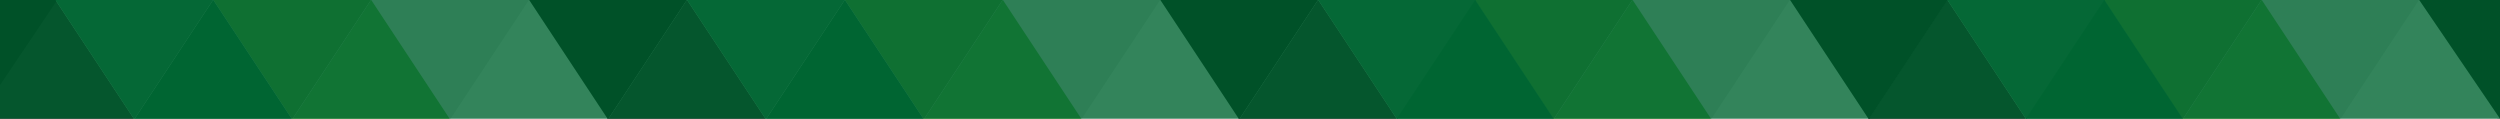 <svg width="1220" height="58" viewBox="0 0 1220 58" fill="none" xmlns="http://www.w3.org/2000/svg">
<rect x="0" y="0" width="1220" height="58" fill="#333333" stroke="none"/>
<g clip-path="url(#clip0_1154_3067)">
<rect width="1231" height="57.915" transform="translate(-11)" fill="white"/>
<path d="M258.172 -0.095L219.641 58.255H296.703L258.172 -0.095Z" fill="white"/>
<path d="M566.196 -0.095L527.665 58.255H604.727L566.196 -0.095Z" fill="white"/>
<path d="M873.494 -0.095L834.963 58.255H912.025L873.494 -0.095Z" fill="white"/>
<path d="M1180.52 -0.095L1141.99 58.255H1219.05L1180.52 -0.095Z" fill="white"/>
<path d="M26.989 -0.095L65.52 58.255H-11.541L26.989 -0.095Z" fill="#1A1A1A"/>
<path d="M335.234 -0.095L373.765 58.255H296.703L335.234 -0.095Z" fill="#1A1A1A"/>
<path d="M643.258 -0.095L681.788 58.255H604.727L643.258 -0.095Z" fill="#1A1A1A"/>
<path d="M950.28 -0.095L988.811 58.255H911.75L950.28 -0.095Z" fill="#1A1A1A"/>
<path d="M296.707 58.256L258.176 -0.094L335.238 -0.094L296.707 58.256Z" fill="black"/>
<path d="M-11 57.915L-49.03 -0.094L28.032 -0.094L-11 57.915Z" fill="black"/>
<path d="M604.727 58.256L566.196 -0.094L643.258 -0.094L604.727 58.256Z" fill="black"/>
<path d="M912.025 58.256L873.495 -0.094L950.556 -0.094L912.025 58.256Z" fill="black"/>
<path d="M1220 57.915L1180.52 -0.094L1257.58 -0.094L1220 57.915Z" fill="black"/>
<path d="M142.58 58.256L104.049 -0.094L181.111 -0.094L142.58 58.256Z" fill="#4C9D34"/>
<path d="M450.827 58.256L412.296 -0.094L489.358 -0.094L450.827 58.256Z" fill="#4C9D34"/>
<path d="M758.125 58.256L719.594 -0.094L796.656 -0.094L758.125 58.256Z" fill="#4C9D34"/>
<path d="M1065.15 58.256L1026.62 -0.094L1103.68 -0.094L1065.15 58.256Z" fill="#4C9D34"/>
<path d="M219.642 58.256L258.173 -0.094L181.111 -0.094L219.642 58.256Z" fill="#E5E5E5"/>
<path d="M527.666 58.256L566.197 -0.094L489.135 -0.094L527.666 58.256Z" fill="#E5E5E5"/>
<path d="M834.964 58.256L873.495 -0.094L796.433 -0.094L834.964 58.256Z" fill="#E5E5E5"/>
<path d="M1141.99 58.256L1180.52 -0.094L1103.46 -0.094L1141.99 58.256Z" fill="#E5E5E5"/>
<path d="M65.52 58.256L26.989 -0.094L104.051 -0.094L65.52 58.256Z" fill="#1A7547"/>
<path d="M373.766 58.256L335.235 -0.094L412.297 -0.094L373.766 58.256Z" fill="#1A7547"/>
<path d="M681.79 58.256L643.259 -0.094L720.321 -0.094L681.79 58.256Z" fill="#1A7547"/>
<path d="M988.813 58.256L950.282 -0.094L1027.34 -0.094L988.813 58.256Z" fill="#1A7547"/>
<path d="M181.115 -0.095L219.646 58.255H142.584L181.115 -0.095Z" fill="#55AE3A"/>
<path d="M489.359 -0.095L527.89 58.255H450.828L489.359 -0.095Z" fill="#55AE3A"/>
<path d="M796.658 -0.095L835.188 58.255H758.127L796.658 -0.095Z" fill="#55AE3A"/>
<path d="M1103.68 -0.095L1142.21 58.255H1065.15L1103.68 -0.095Z" fill="#55AE3A"/>
<path d="M104.052 -0.095L142.583 58.255H65.521L104.052 -0.095Z" fill="#006633"/>
<path d="M412.301 -0.095L450.831 58.255H373.77L412.301 -0.095Z" fill="#006633"/>
<path d="M719.878 -0.095L758.409 58.255H681.347L719.878 -0.095Z" fill="#006633"/>
<path d="M1026.9 -0.095L1065.43 58.255H988.37L1026.9 -0.095Z" fill="#006633"/>
<rect x="-11" width="1231" height="57.915" fill="#006633" fill-opacity="0.8"/>
</g>
<defs>
<clipPath id="clip0_1154_3067">
<rect width="1231" height="57.915" fill="white" transform="translate(-11)"/>
</clipPath>
</defs>
</svg>
